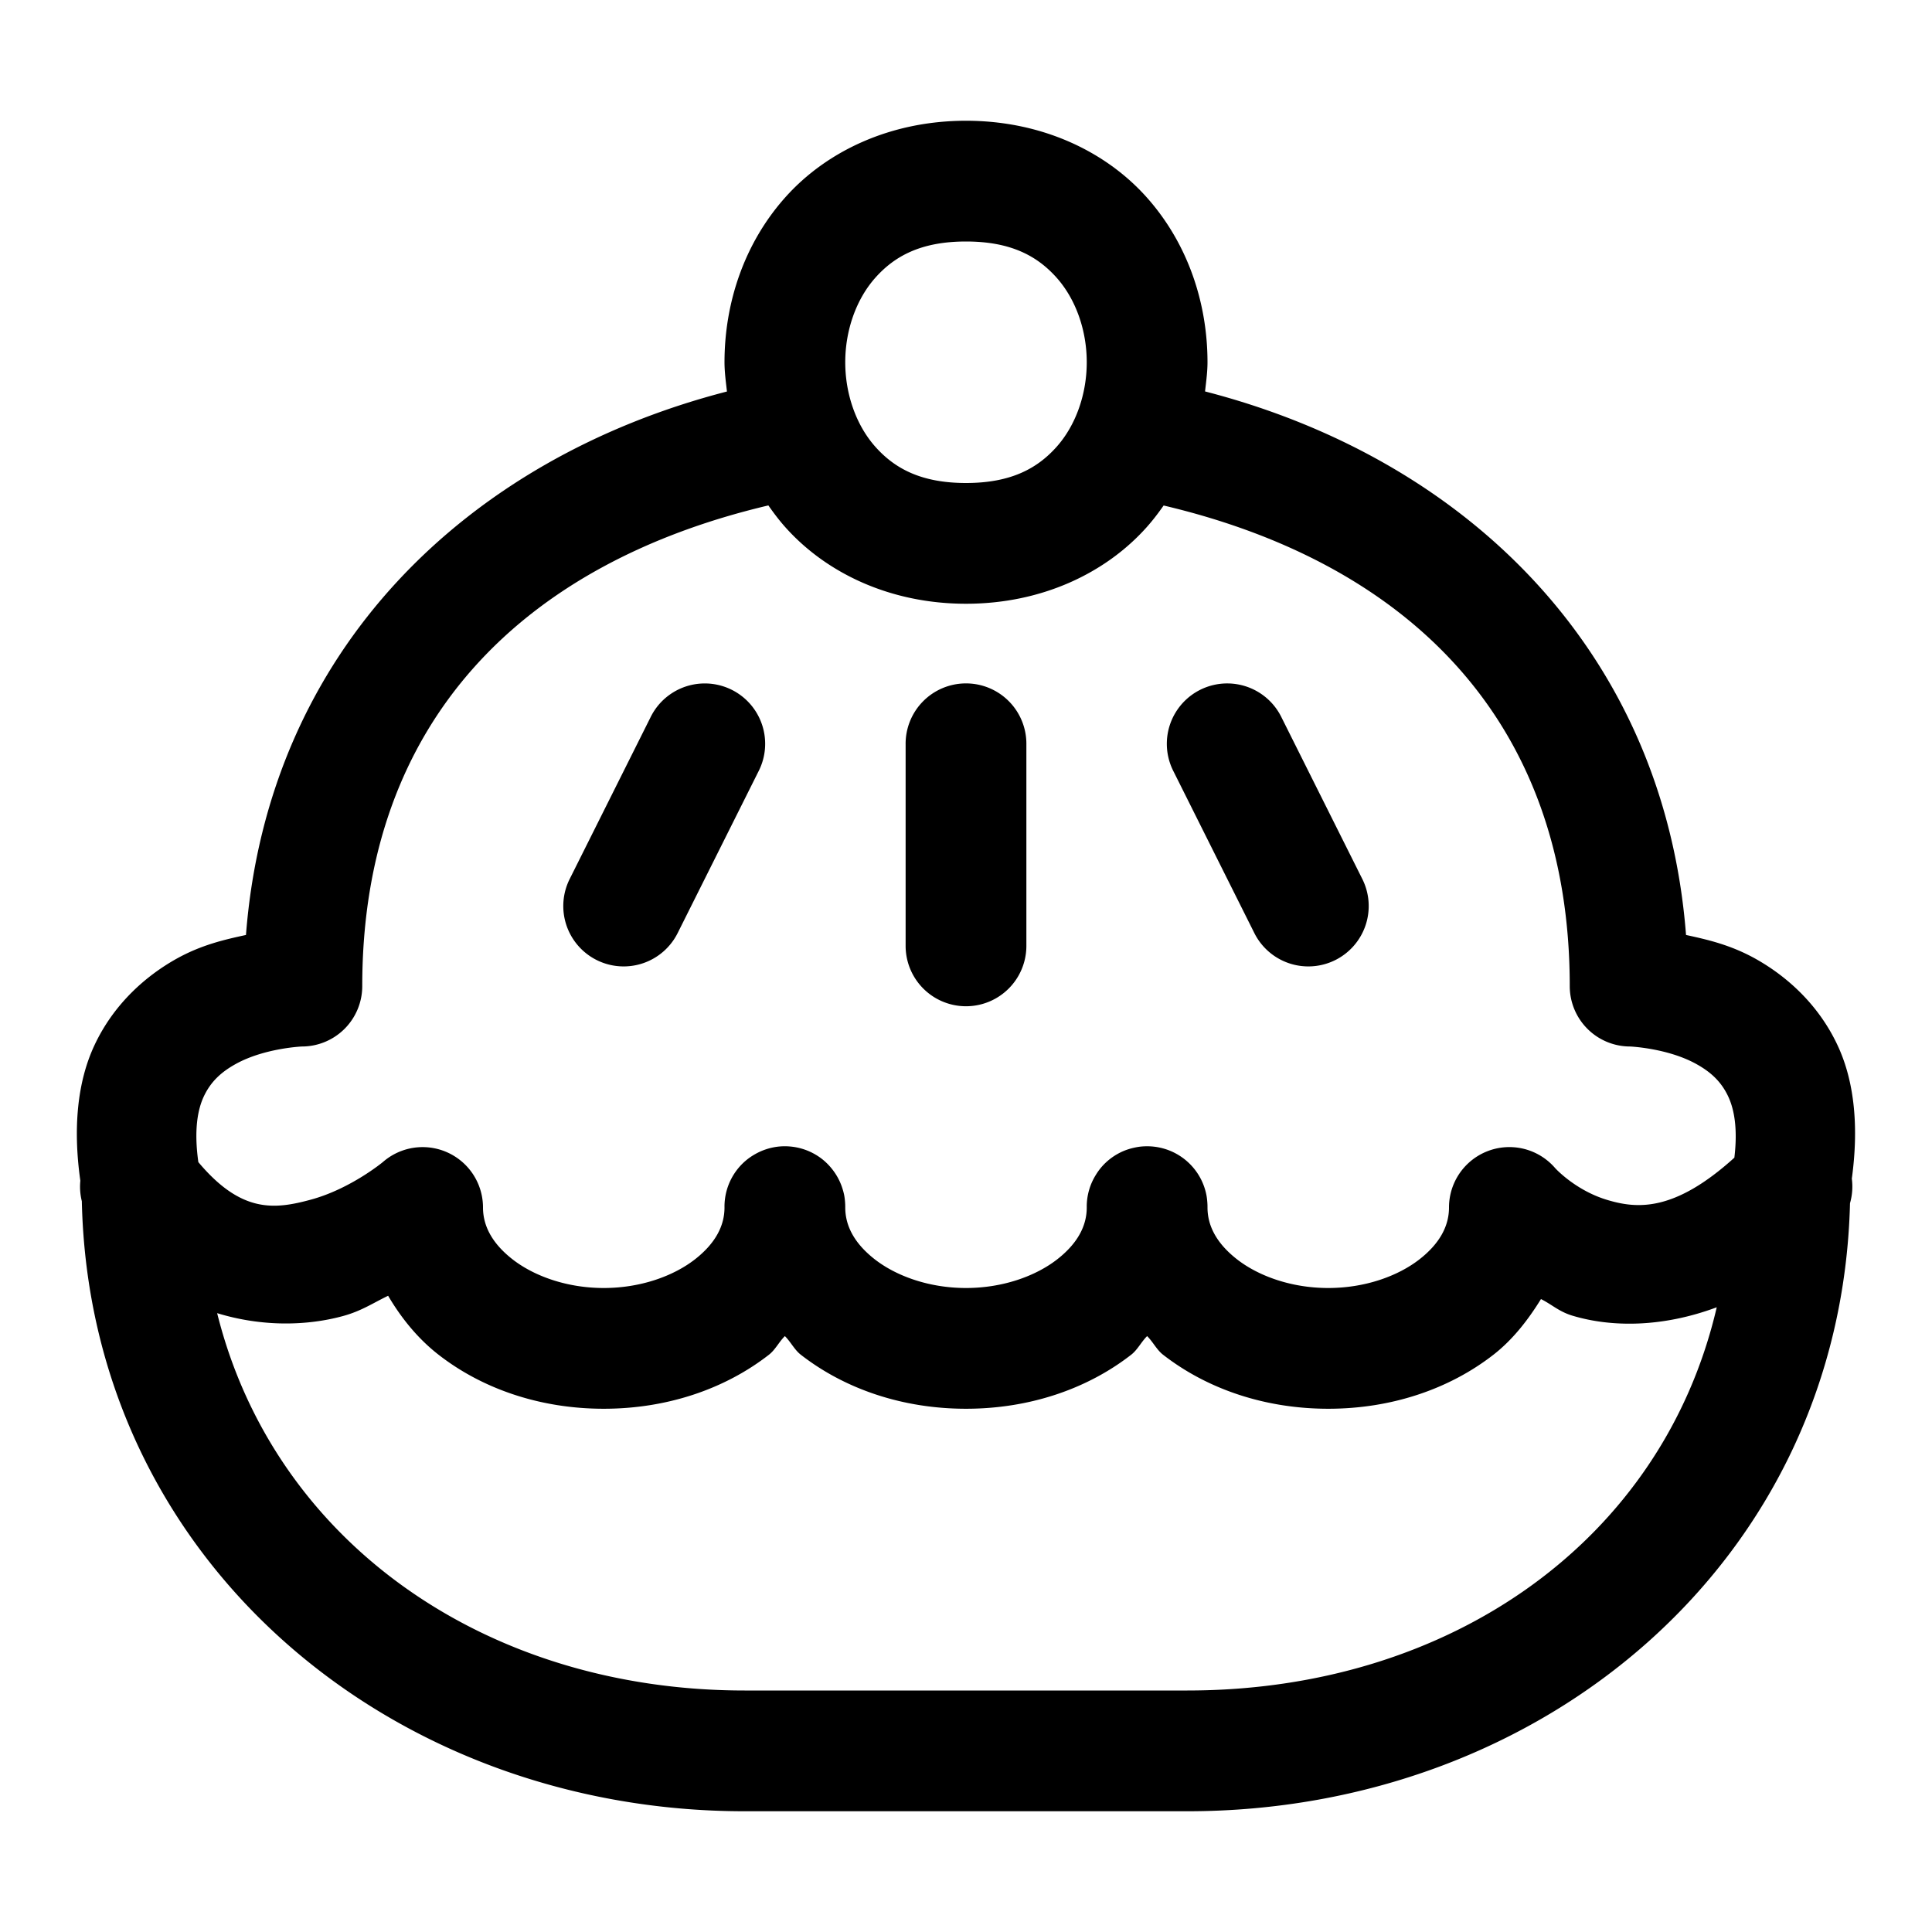<svg xmlns="http://www.w3.org/2000/svg"  viewBox="0 0 48 48" width="50px" height="50px"><path d="M 24 3 C 22.125 3 20.529 3.757 19.504 4.91 C 18.479 6.063 18 7.542 18 9 C 18 9.243 18.034 9.484 18.061 9.727 C 11.597 11.396 6.658 16.156 6.111 23.229 C 5.587 23.343 5.016 23.471 4.396 23.814 C 3.628 24.241 2.826 24.941 2.344 25.975 C 1.915 26.894 1.814 28.049 1.996 29.334 A 1.5 1.5 0 0 0 2.033 29.844 C 2.228 38.724 9.67 45 18.5 45 L 29.5 45 C 38.34 45 45.743 38.772 45.963 29.893 A 1.5 1.5 0 0 0 46.008 29.283 C 46.181 28.019 46.08 26.882 45.656 25.975 C 45.174 24.941 44.372 24.241 43.604 23.814 C 42.984 23.471 42.413 23.343 41.889 23.229 C 41.342 16.156 36.403 11.393 29.939 9.725 C 29.966 9.483 30 9.242 30 9 C 30 7.542 29.521 6.063 28.496 4.91 C 27.471 3.757 25.875 3 24 3 z M 24 6 C 25.125 6 25.779 6.368 26.254 6.902 C 26.729 7.437 27 8.208 27 9 C 27 9.792 26.729 10.563 26.254 11.098 C 25.779 11.632 25.125 12 24 12 C 22.875 12 22.221 11.632 21.746 11.098 C 21.271 10.563 21 9.792 21 9 C 21 8.208 21.271 7.437 21.746 6.902 C 22.221 6.368 22.875 6 24 6 z M 19.09 12.557 C 19.218 12.74 19.353 12.92 19.504 13.09 C 20.529 14.243 22.125 15 24 15 C 25.875 15 27.471 14.243 28.496 13.09 C 28.647 12.92 28.783 12.741 28.91 12.559 C 34.952 13.985 39 17.875 39 24.5 A 1.5 1.5 0 0 0 40.5 26 C 40.5 26 41.434 26.04 42.146 26.436 C 42.503 26.634 42.764 26.872 42.938 27.244 C 43.083 27.555 43.177 28.029 43.09 28.762 C 41.592 30.118 40.668 30.033 39.932 29.812 C 39.139 29.575 38.639 29.023 38.639 29.023 A 1.5 1.5 0 0 0 36 30 C 36 30.445 35.784 30.885 35.262 31.291 C 34.739 31.697 33.927 32 33 32 C 32.073 32 31.261 31.697 30.738 31.291 C 30.216 30.885 30 30.445 30 30 A 1.5 1.5 0 0 0 29.994 29.85 A 1.5 1.5 0 0 0 29.975 29.701 A 1.5 1.5 0 0 0 29.75 29.148 A 1.5 1.5 0 0 0 28.922 28.539 A 1.5 1.5 0 0 0 28.775 28.504 A 1.5 1.5 0 0 0 28.477 28.479 A 1.5 1.5 0 0 0 28.328 28.488 A 1.5 1.5 0 0 0 28.18 28.514 A 1.5 1.5 0 0 0 27.895 28.605 A 1.5 1.5 0 0 0 27.408 28.949 A 1.5 1.5 0 0 0 27.311 29.064 A 1.5 1.5 0 0 0 27.227 29.188 A 1.5 1.5 0 0 0 27.094 29.457 A 1.5 1.5 0 0 0 27.002 29.895 A 1.5 1.5 0 0 0 27 30 C 27 30.445 26.784 30.885 26.262 31.291 C 25.739 31.697 24.927 32 24 32 C 23.073 32 22.261 31.697 21.738 31.291 C 21.216 30.885 21 30.445 21 30 A 1.5 1.5 0 0 0 20.994 29.85 A 1.5 1.5 0 0 0 20.975 29.701 A 1.5 1.5 0 0 0 20.939 29.557 A 1.5 1.5 0 0 0 20.66 29.029 A 1.5 1.5 0 0 0 20.449 28.816 A 1.5 1.5 0 0 0 19.922 28.539 A 1.5 1.5 0 0 0 19.627 28.484 A 1.5 1.5 0 0 0 19.328 28.488 A 1.5 1.5 0 0 0 19.035 28.553 A 1.5 1.5 0 0 0 18.762 28.674 A 1.5 1.5 0 0 0 18.516 28.846 A 1.5 1.5 0 0 0 18.002 29.895 A 1.5 1.5 0 0 0 18 30 C 18 30.445 17.784 30.885 17.262 31.291 C 16.739 31.697 15.927 32 15 32 C 14.073 32 13.261 31.697 12.738 31.291 C 12.216 30.885 12 30.445 12 30 A 1.5 1.5 0 0 0 9.512 28.871 C 9.512 28.871 8.712 29.535 7.73 29.803 C 6.814 30.053 5.994 30.142 4.928 28.873 C 4.816 28.077 4.91 27.57 5.062 27.244 C 5.236 26.872 5.497 26.634 5.854 26.436 C 6.566 26.04 7.5 26 7.5 26 A 1.5 1.5 0 0 0 9 24.5 C 9 17.874 13.048 13.983 19.09 12.557 z M 23.977 16.979 A 1.5 1.5 0 0 0 22.5 18.5 L 22.5 23.5 A 1.5 1.5 0 1 0 25.5 23.5 L 25.5 18.5 A 1.5 1.5 0 0 0 23.977 16.979 z M 30.521 16.98 A 1.5 1.5 0 0 0 29.158 19.17 L 31.158 23.17 A 1.5 1.5 0 1 0 33.842 21.83 L 31.842 17.83 A 1.5 1.5 0 0 0 30.521 16.98 z M 17.432 16.982 A 1.5 1.5 0 0 0 16.158 17.83 L 14.158 21.83 A 1.5 1.5 0 1 0 16.842 23.17 L 18.842 19.17 A 1.5 1.5 0 0 0 17.432 16.982 z M 9.643 32.193 C 9.972 32.753 10.388 33.263 10.896 33.658 C 12.003 34.519 13.442 35 15 35 C 16.558 35 17.997 34.519 19.104 33.658 C 19.264 33.533 19.354 33.339 19.5 33.195 C 19.646 33.339 19.736 33.533 19.896 33.658 C 21.003 34.519 22.442 35 24 35 C 25.558 35 26.997 34.519 28.104 33.658 C 28.264 33.533 28.354 33.339 28.5 33.195 C 28.646 33.339 28.736 33.533 28.896 33.658 C 30.003 34.519 31.442 35 33 35 C 34.558 35 35.997 34.519 37.104 33.658 C 37.583 33.285 37.963 32.796 38.285 32.275 C 38.564 32.415 38.733 32.587 39.068 32.688 C 40.06 32.985 41.322 32.975 42.652 32.479 C 41.302 38.274 36.032 42 29.5 42 L 18.5 42 C 12.064 42 6.812 38.311 5.395 32.625 C 6.513 32.968 7.626 32.941 8.52 32.697 C 8.982 32.571 9.269 32.372 9.643 32.193 z"/></svg>